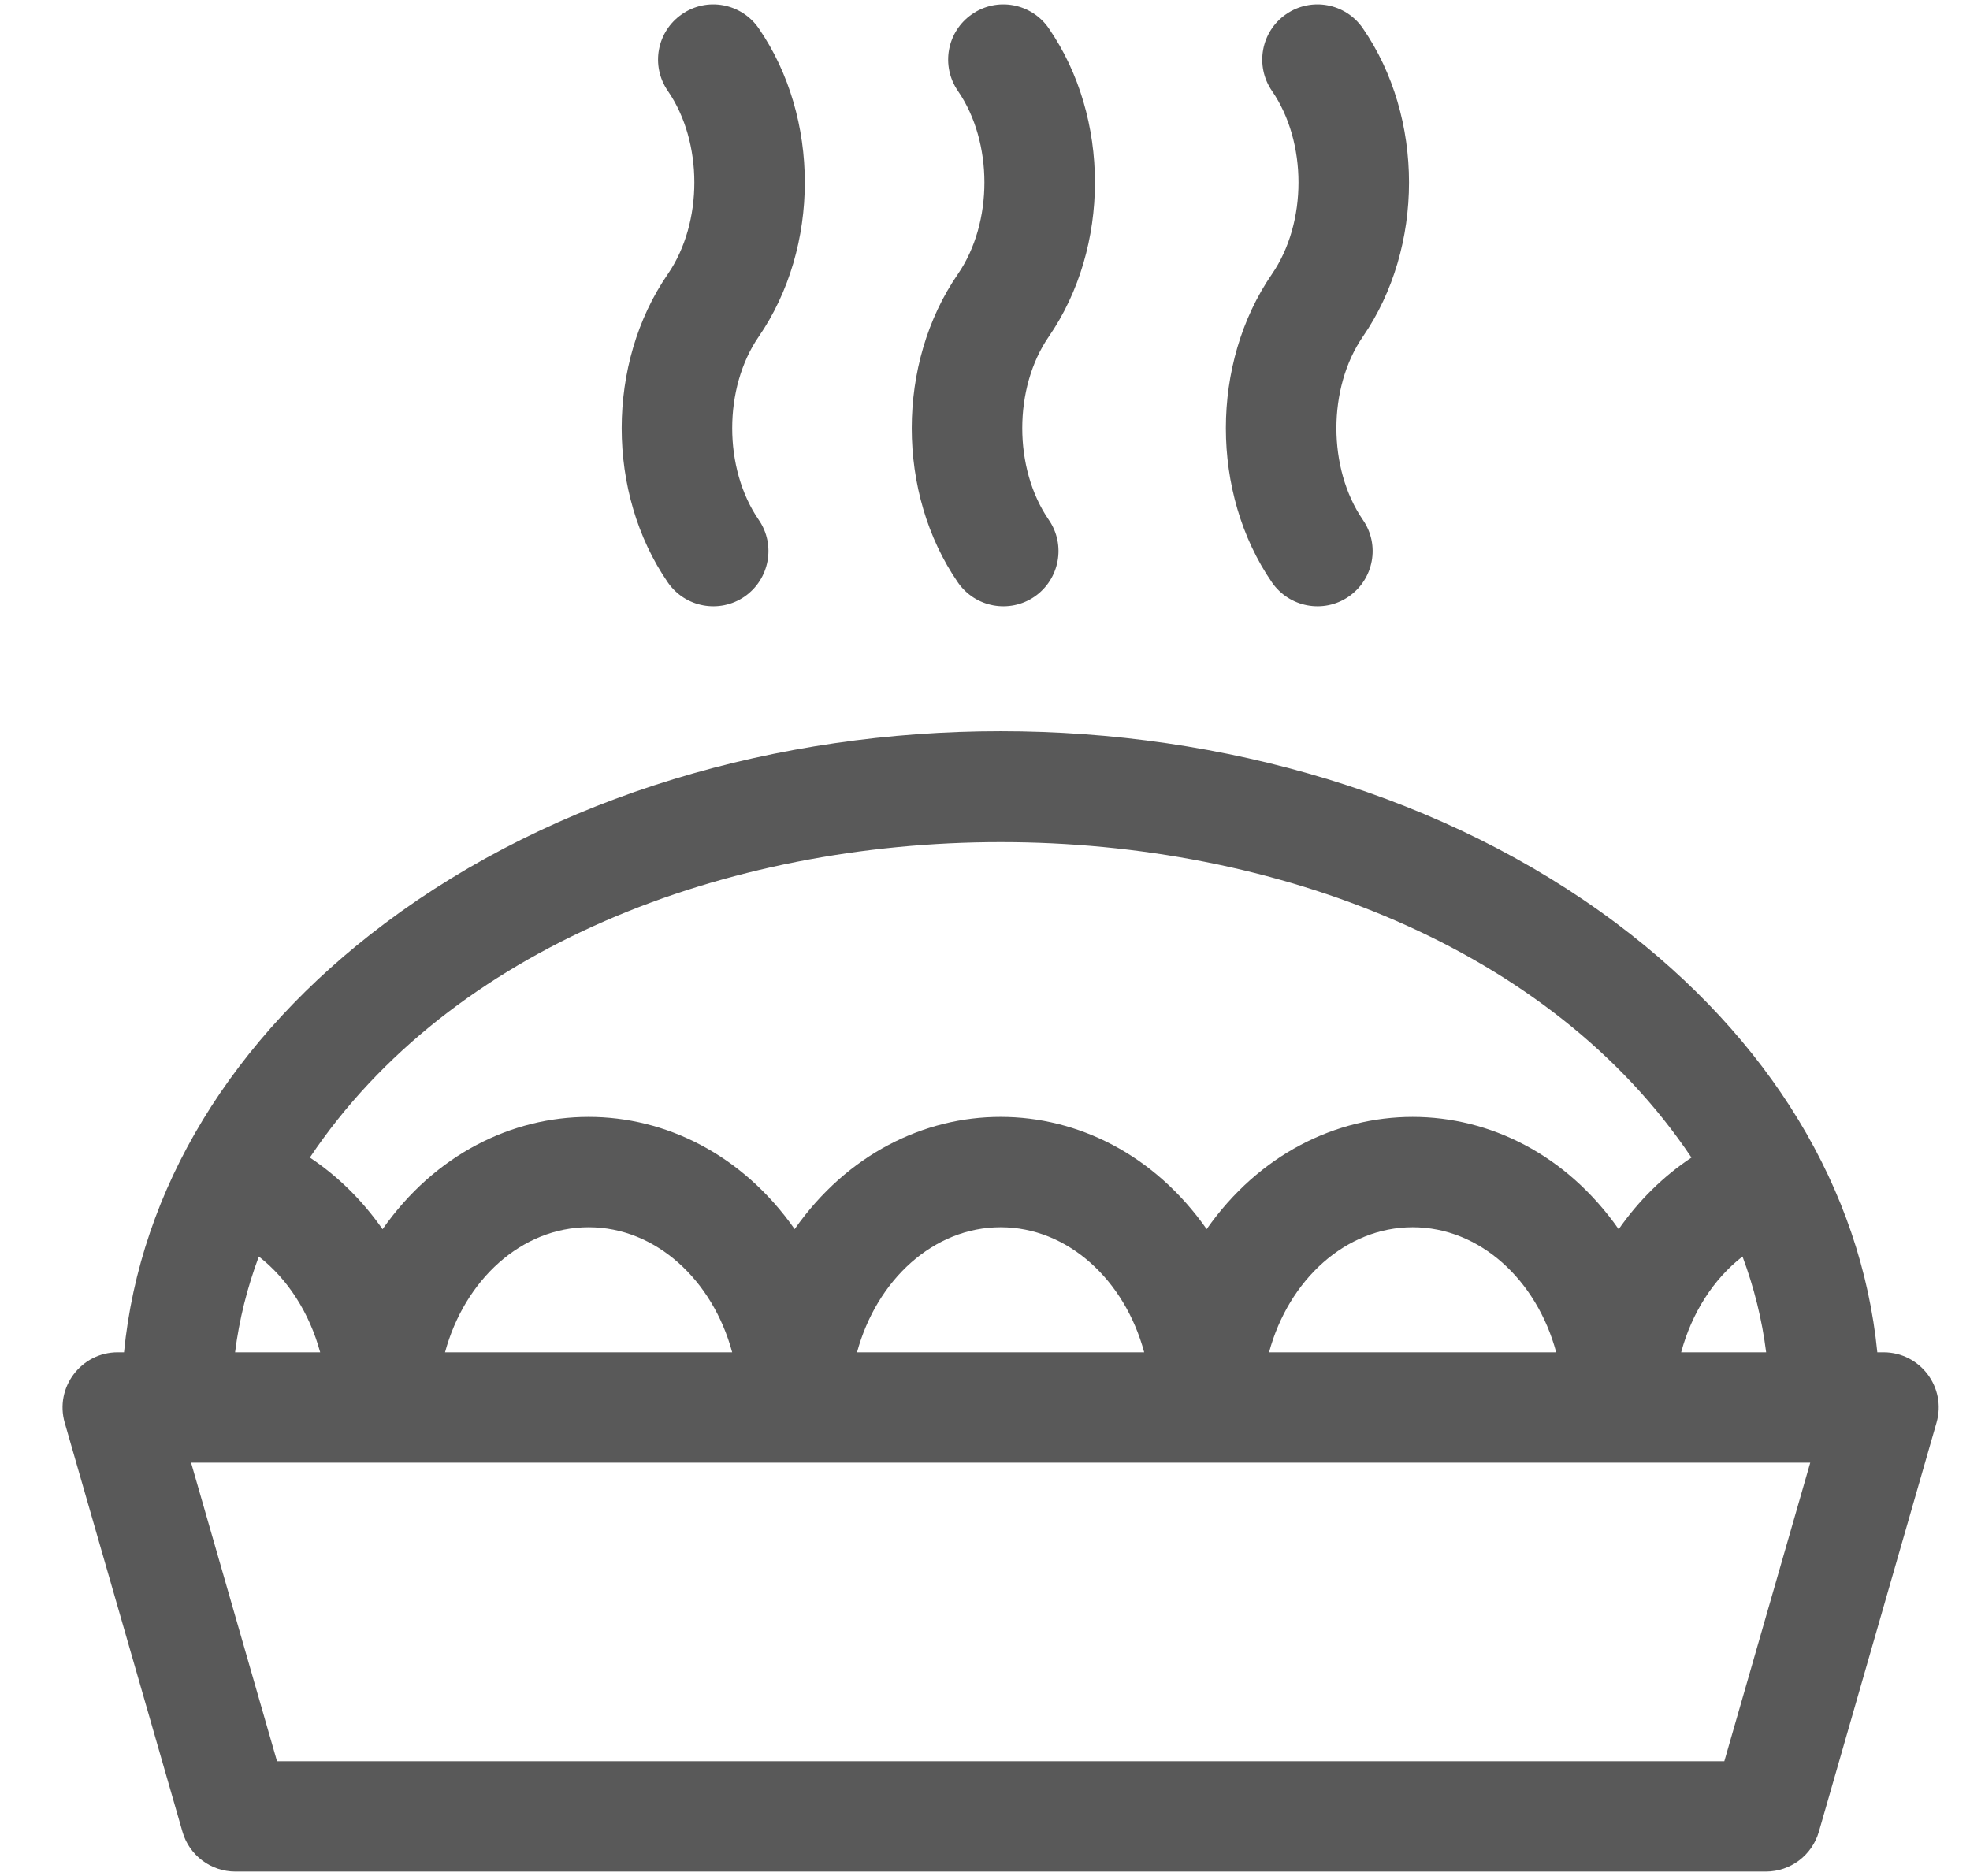 <svg width="21" height="20" viewBox="0 0 21 20" fill="none" xmlns="http://www.w3.org/2000/svg">
<g clip-path="url(#clip0)">
<path d="M20.078 14.417H20.012C19.84 12.679 18.868 11.072 17.231 9.844C13.589 7.113 7.745 7.112 4.103 9.844C2.465 11.072 1.493 12.679 1.322 14.417H1.255C0.864 14.417 0.582 14.793 0.69 15.168L1.945 19.528C2.017 19.78 2.248 19.953 2.51 19.953H18.823C19.086 19.953 19.316 19.78 19.389 19.528L20.643 15.168C20.752 14.792 20.469 14.417 20.078 14.417ZM18.575 13.396C18.698 13.726 18.783 14.067 18.827 14.417H17.921C18.034 13.998 18.265 13.636 18.575 13.396ZM18.031 12.341C17.73 12.541 17.467 12.801 17.255 13.105C16.137 11.508 13.981 11.509 12.863 13.104C11.746 11.511 9.591 11.506 8.471 13.104C7.352 11.508 5.196 11.509 4.078 13.105C3.866 12.801 3.604 12.541 3.303 12.341C6.302 7.861 15.025 7.853 18.031 12.341ZM16.589 14.417H13.528C13.737 13.645 14.344 13.084 15.059 13.084C15.774 13.084 16.381 13.645 16.589 14.417ZM12.197 14.417H9.136C9.345 13.645 9.952 13.084 10.667 13.084C11.382 13.084 11.989 13.645 12.197 14.417ZM7.805 14.417H4.744C4.953 13.645 5.56 13.084 6.275 13.084C6.989 13.084 7.597 13.645 7.805 14.417ZM2.759 13.396C3.068 13.636 3.299 13.998 3.413 14.417H2.506C2.55 14.067 2.636 13.726 2.759 13.396ZM18.381 18.777H2.953L2.037 15.594H19.297L18.381 18.777Z" fill="black" fill-opacity="0.65"/>
<path d="M7.119 6.209C7.303 6.476 7.669 6.544 7.937 6.36C8.204 6.175 8.272 5.809 8.088 5.542C7.711 4.994 7.711 4.136 8.088 3.589C8.743 2.636 8.743 1.254 8.088 0.302C7.903 0.034 7.537 -0.034 7.27 0.151C7.002 0.335 6.934 0.701 7.119 0.969C7.496 1.516 7.496 2.374 7.119 2.922C6.463 3.874 6.463 5.256 7.119 6.209Z" fill="black" fill-opacity="0.65"/>
<path d="M10.211 6.209C10.395 6.476 10.761 6.544 11.029 6.36C11.296 6.175 11.364 5.809 11.18 5.542C10.803 4.994 10.803 4.136 11.18 3.589C11.836 2.636 11.836 1.254 11.18 0.302C10.996 0.034 10.629 -0.034 10.362 0.151C10.094 0.335 10.027 0.701 10.211 0.969C10.588 1.516 10.588 2.374 10.211 2.922C9.555 3.874 9.555 5.256 10.211 6.209Z" fill="black" fill-opacity="0.65"/>
<path d="M13.559 6.209C13.744 6.476 14.11 6.544 14.377 6.36C14.645 6.175 14.713 5.809 14.528 5.542C14.152 4.994 14.152 4.136 14.528 3.589C15.184 2.636 15.184 1.254 14.528 0.302C14.344 0.034 13.978 -0.034 13.71 0.151C13.443 0.335 13.375 0.701 13.559 0.969C13.936 1.516 13.936 2.374 13.559 2.922C12.904 3.874 12.904 5.256 13.559 6.209Z" fill="black" fill-opacity="0.65"/>
</g>
<defs>
<clipPath id="clip0">
<rect width="20" height="20" fill="white" transform="translate(0.667)"/>
</clipPath>
</defs>
</svg>
